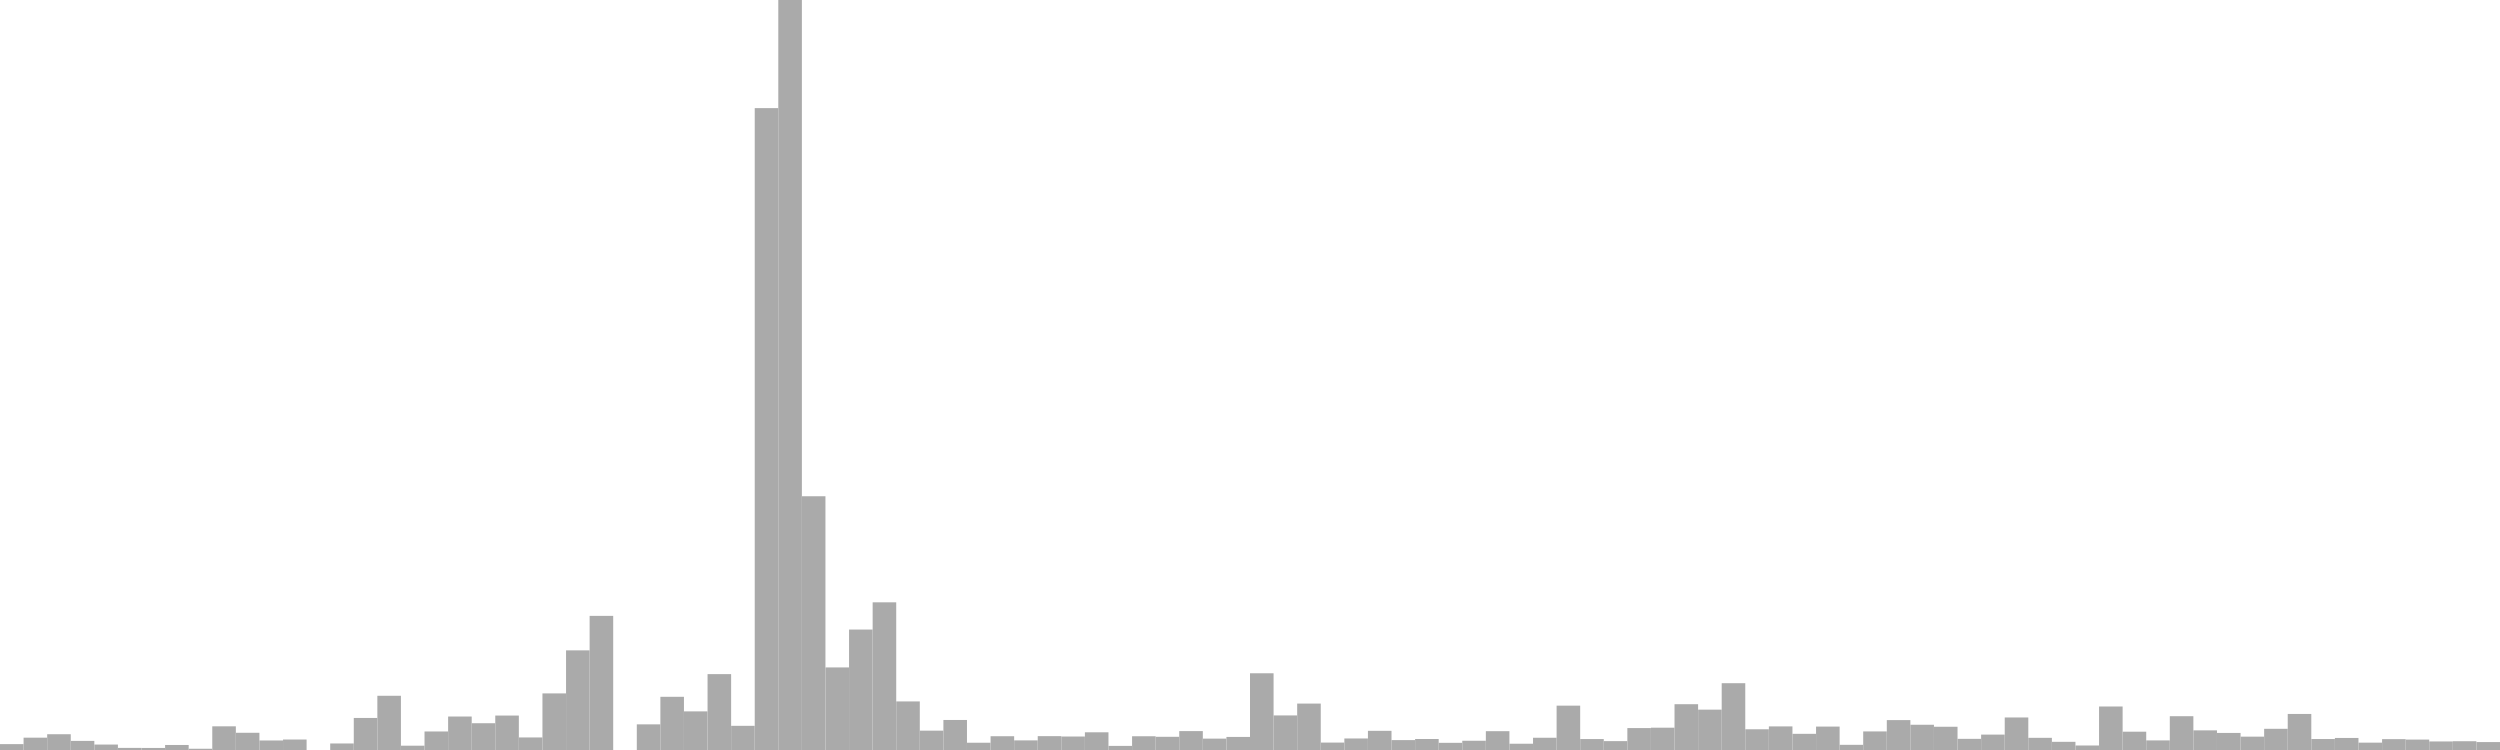 <?xml version="1.0" standalone="no"?>
<svg xmlns:xlink="http://www.w3.org/1999/xlink" xmlns="http://www.w3.org/2000/svg" class="topic-graph" style="width: 100em; height: 30em; text-align: center;"><rect width="0.943em" height="0.235em" x="0em" y="29.765em" fill="#aaa"/><rect width="0.943em" height="0.493em" x="0.943em" y="29.507em" fill="#aaa"/><rect width="0.943em" height="0.631em" x="1.887em" y="29.369em" fill="#aaa"/><rect width="0.943em" height="0.364em" x="2.83em" y="29.636em" fill="#aaa"/><rect width="0.943em" height="0.218em" x="3.774em" y="29.782em" fill="#aaa"/><rect width="0.943em" height="0.084em" x="4.717em" y="29.916em" fill="#aaa"/><rect width="0.943em" height="0.082em" x="5.66em" y="29.918em" fill="#aaa"/><rect width="0.943em" height="0.201em" x="6.604em" y="29.799em" fill="#aaa"/><rect width="0.943em" height="0.05em" x="7.547em" y="29.95em" fill="#aaa"/><rect width="0.943em" height="0.947em" x="8.491em" y="29.053em" fill="#aaa"/><rect width="0.943em" height="0.689em" x="9.434em" y="29.311em" fill="#aaa"/><rect width="0.943em" height="0.381em" x="10.377em" y="29.619em" fill="#aaa"/><rect width="0.943em" height="0.419em" x="11.321em" y="29.581em" fill="#aaa"/><rect width="0.943em" height="0em" x="12.264em" y="30em" fill="#aaa"/><rect width="0.943em" height="0.261em" x="13.208em" y="29.739em" fill="#aaa"/><rect width="0.943em" height="1.282em" x="14.151em" y="28.718em" fill="#aaa"/><rect width="0.943em" height="2.169em" x="15.094em" y="27.831em" fill="#aaa"/><rect width="0.943em" height="0.172em" x="16.038em" y="29.828em" fill="#aaa"/><rect width="0.943em" height="0.741em" x="16.981em" y="29.259em" fill="#aaa"/><rect width="0.943em" height="1.339em" x="17.925em" y="28.661em" fill="#aaa"/><rect width="0.943em" height="1.071em" x="18.868em" y="28.929em" fill="#aaa"/><rect width="0.943em" height="1.378em" x="19.811em" y="28.622em" fill="#aaa"/><rect width="0.943em" height="0.502em" x="20.755em" y="29.498em" fill="#aaa"/><rect width="0.943em" height="2.264em" x="21.698em" y="27.736em" fill="#aaa"/><rect width="0.943em" height="3.986em" x="22.642em" y="26.014em" fill="#aaa"/><rect width="0.943em" height="5.365em" x="23.585em" y="24.635em" fill="#aaa"/><rect width="0.943em" height="0em" x="24.528em" y="30em" fill="#aaa"/><rect width="0.943em" height="1.026em" x="25.472em" y="28.974em" fill="#aaa"/><rect width="0.943em" height="2.128em" x="26.415em" y="27.872em" fill="#aaa"/><rect width="0.943em" height="1.545em" x="27.358em" y="28.455em" fill="#aaa"/><rect width="0.943em" height="3.035em" x="28.302em" y="26.965em" fill="#aaa"/><rect width="0.943em" height="0.967em" x="29.245em" y="29.033em" fill="#aaa"/><rect width="0.943em" height="25.675em" x="30.189em" y="4.325em" fill="#aaa"/><rect width="0.943em" height="30em" x="31.132em" y="0em" fill="#aaa"/><rect width="0.943em" height="10.15em" x="32.075em" y="19.85em" fill="#aaa"/><rect width="0.943em" height="3.303em" x="33.019em" y="26.697em" fill="#aaa"/><rect width="0.943em" height="4.818em" x="33.962em" y="25.182em" fill="#aaa"/><rect width="0.943em" height="5.907em" x="34.906em" y="24.093em" fill="#aaa"/><rect width="0.943em" height="1.943em" x="35.849em" y="28.057em" fill="#aaa"/><rect width="0.943em" height="0.774em" x="36.792em" y="29.226em" fill="#aaa"/><rect width="0.943em" height="1.201em" x="37.736em" y="28.799em" fill="#aaa"/><rect width="0.943em" height="0.291em" x="38.679em" y="29.709em" fill="#aaa"/><rect width="0.943em" height="0.551em" x="39.623em" y="29.449em" fill="#aaa"/><rect width="0.943em" height="0.385em" x="40.566em" y="29.615em" fill="#aaa"/><rect width="0.943em" height="0.554em" x="41.509em" y="29.446em" fill="#aaa"/><rect width="0.943em" height="0.539em" x="42.453em" y="29.461em" fill="#aaa"/><rect width="0.943em" height="0.708em" x="43.396em" y="29.292em" fill="#aaa"/><rect width="0.943em" height="0.164em" x="44.34em" y="29.836em" fill="#aaa"/><rect width="0.943em" height="0.55em" x="45.283em" y="29.45em" fill="#aaa"/><rect width="0.943em" height="0.528em" x="46.226em" y="29.472em" fill="#aaa"/><rect width="0.943em" height="0.756em" x="47.17em" y="29.244em" fill="#aaa"/><rect width="0.943em" height="0.455em" x="48.113em" y="29.545em" fill="#aaa"/><rect width="0.943em" height="0.523em" x="49.057em" y="29.477em" fill="#aaa"/><rect width="0.943em" height="3.069em" x="50em" y="26.931em" fill="#aaa"/><rect width="0.943em" height="1.383em" x="50.943em" y="28.617em" fill="#aaa"/><rect width="0.943em" height="1.857em" x="51.887em" y="28.143em" fill="#aaa"/><rect width="0.943em" height="0.297em" x="52.83em" y="29.703em" fill="#aaa"/><rect width="0.943em" height="0.461em" x="53.774em" y="29.539em" fill="#aaa"/><rect width="0.943em" height="0.767em" x="54.717em" y="29.233em" fill="#aaa"/><rect width="0.943em" height="0.396em" x="55.66em" y="29.604em" fill="#aaa"/><rect width="0.943em" height="0.44em" x="56.604em" y="29.56em" fill="#aaa"/><rect width="0.943em" height="0.287em" x="57.547em" y="29.713em" fill="#aaa"/><rect width="0.943em" height="0.37em" x="58.491em" y="29.63em" fill="#aaa"/><rect width="0.943em" height="0.753em" x="59.434em" y="29.247em" fill="#aaa"/><rect width="0.943em" height="0.251em" x="60.377em" y="29.749em" fill="#aaa"/><rect width="0.943em" height="0.49em" x="61.321em" y="29.51em" fill="#aaa"/><rect width="0.943em" height="1.774em" x="62.264em" y="28.226em" fill="#aaa"/><rect width="0.943em" height="0.438em" x="63.208em" y="29.562em" fill="#aaa"/><rect width="0.943em" height="0.355em" x="64.151em" y="29.645em" fill="#aaa"/><rect width="0.943em" height="0.877em" x="65.094em" y="29.123em" fill="#aaa"/><rect width="0.943em" height="0.892em" x="66.038em" y="29.108em" fill="#aaa"/><rect width="0.943em" height="1.832em" x="66.981em" y="28.168em" fill="#aaa"/><rect width="0.943em" height="1.614em" x="67.925em" y="28.386em" fill="#aaa"/><rect width="0.943em" height="2.672em" x="68.868em" y="27.328em" fill="#aaa"/><rect width="0.943em" height="0.829em" x="69.811em" y="29.171em" fill="#aaa"/><rect width="0.943em" height="0.944em" x="70.755em" y="29.056em" fill="#aaa"/><rect width="0.943em" height="0.647em" x="71.698em" y="29.353em" fill="#aaa"/><rect width="0.943em" height="0.937em" x="72.642em" y="29.063em" fill="#aaa"/><rect width="0.943em" height="0.207em" x="73.585em" y="29.793em" fill="#aaa"/><rect width="0.943em" height="0.743em" x="74.528em" y="29.257em" fill="#aaa"/><rect width="0.943em" height="1.196em" x="75.472em" y="28.804em" fill="#aaa"/><rect width="0.943em" height="1.01em" x="76.415em" y="28.99em" fill="#aaa"/><rect width="0.943em" height="0.93em" x="77.358em" y="29.07em" fill="#aaa"/><rect width="0.943em" height="0.446em" x="78.302em" y="29.554em" fill="#aaa"/><rect width="0.943em" height="0.616em" x="79.245em" y="29.384em" fill="#aaa"/><rect width="0.943em" height="1.301em" x="80.189em" y="28.699em" fill="#aaa"/><rect width="0.943em" height="0.487em" x="81.132em" y="29.513em" fill="#aaa"/><rect width="0.943em" height="0.327em" x="82.075em" y="29.673em" fill="#aaa"/><rect width="0.943em" height="0.18em" x="83.019em" y="29.82em" fill="#aaa"/><rect width="0.943em" height="1.74em" x="83.962em" y="28.26em" fill="#aaa"/><rect width="0.943em" height="0.732em" x="84.906em" y="29.268em" fill="#aaa"/><rect width="0.943em" height="0.384em" x="85.849em" y="29.616em" fill="#aaa"/><rect width="0.943em" height="1.352em" x="86.792em" y="28.648em" fill="#aaa"/><rect width="0.943em" height="0.786em" x="87.736em" y="29.214em" fill="#aaa"/><rect width="0.943em" height="0.683em" x="88.679em" y="29.317em" fill="#aaa"/><rect width="0.943em" height="0.534em" x="89.623em" y="29.466em" fill="#aaa"/><rect width="0.943em" height="0.848em" x="90.566em" y="29.152em" fill="#aaa"/><rect width="0.943em" height="1.442em" x="91.509em" y="28.558em" fill="#aaa"/><rect width="0.943em" height="0.439em" x="92.453em" y="29.561em" fill="#aaa"/><rect width="0.943em" height="0.482em" x="93.396em" y="29.518em" fill="#aaa"/><rect width="0.943em" height="0.294em" x="94.34em" y="29.706em" fill="#aaa"/><rect width="0.943em" height="0.434em" x="95.283em" y="29.566em" fill="#aaa"/><rect width="0.943em" height="0.417em" x="96.226em" y="29.583em" fill="#aaa"/><rect width="0.943em" height="0.342em" x="97.17em" y="29.658em" fill="#aaa"/><rect width="0.943em" height="0.351em" x="98.113em" y="29.649em" fill="#aaa"/><rect width="0.943em" height="0.317em" x="99.057em" y="29.683em" fill="#aaa"/></svg>